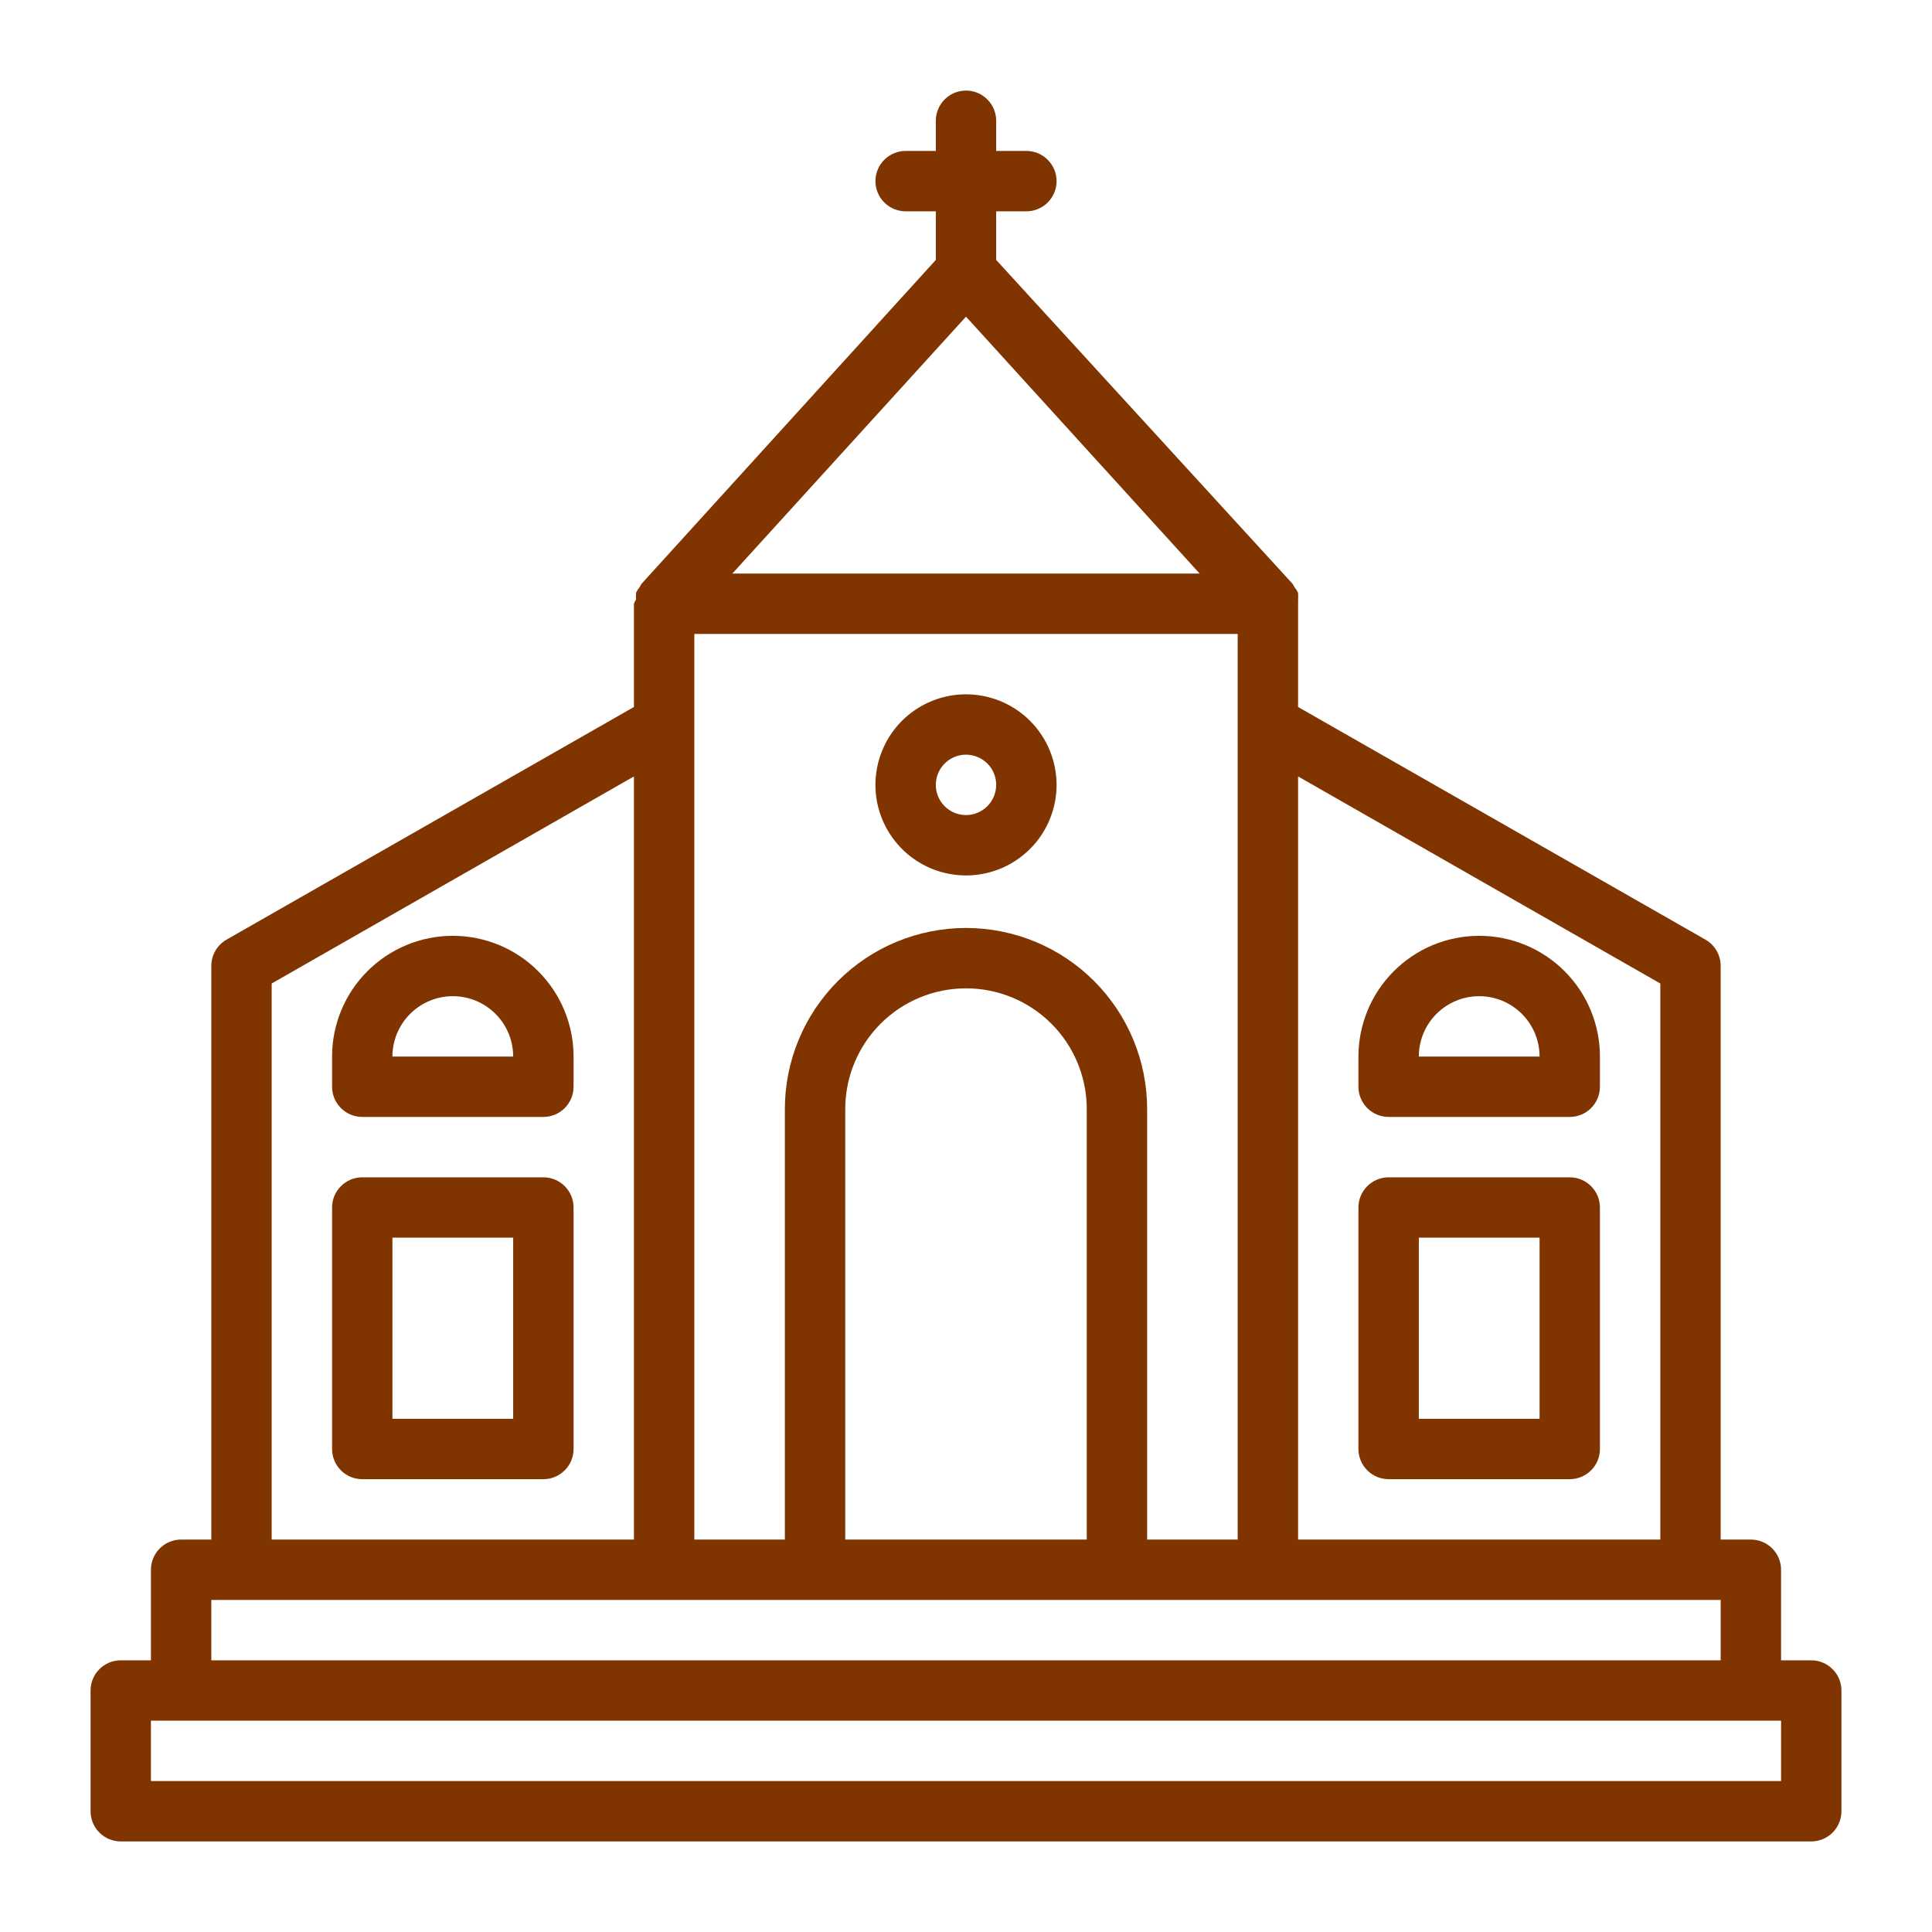 <svg width="50" height="50" viewBox="0 0 50 50" fill="none" xmlns="http://www.w3.org/2000/svg">
<path d="M46.875 42.969H46.094V40.625C46.094 40.418 46.011 40.219 45.865 40.073C45.718 39.926 45.52 39.844 45.312 39.844H44.531V25C44.532 24.862 44.496 24.727 44.427 24.608C44.359 24.488 44.26 24.389 44.141 24.32L33.594 18.297V15.625C33.597 15.589 33.597 15.552 33.594 15.516C33.598 15.458 33.598 15.401 33.594 15.344C33.57 15.29 33.538 15.24 33.5 15.195C33.486 15.162 33.468 15.13 33.445 15.102L25.781 6.727V5.469H26.562C26.77 5.469 26.968 5.386 27.115 5.24C27.261 5.093 27.344 4.895 27.344 4.688C27.344 4.48 27.261 4.282 27.115 4.135C26.968 3.989 26.77 3.906 26.562 3.906H25.781V3.125C25.781 2.918 25.699 2.719 25.552 2.573C25.406 2.426 25.207 2.344 25 2.344C24.793 2.344 24.594 2.426 24.448 2.573C24.301 2.719 24.219 2.918 24.219 3.125V3.906H23.438C23.23 3.906 23.032 3.989 22.885 4.135C22.739 4.282 22.656 4.48 22.656 4.688C22.656 4.895 22.739 5.093 22.885 5.24C23.032 5.386 23.23 5.469 23.438 5.469H24.219V6.727L16.609 15.102C16.587 15.13 16.568 15.162 16.555 15.195C16.516 15.24 16.485 15.29 16.461 15.344C16.456 15.401 16.456 15.458 16.461 15.516C16.439 15.55 16.42 15.587 16.406 15.625V18.297L5.859 24.32C5.74 24.389 5.641 24.488 5.573 24.608C5.504 24.727 5.468 24.862 5.469 25V39.844H4.688C4.48 39.844 4.282 39.926 4.135 40.073C3.989 40.219 3.906 40.418 3.906 40.625V42.969H3.125C2.918 42.969 2.719 43.051 2.573 43.198C2.426 43.344 2.344 43.543 2.344 43.75V46.875C2.344 47.082 2.426 47.281 2.573 47.427C2.719 47.574 2.918 47.656 3.125 47.656H46.875C47.082 47.656 47.281 47.574 47.427 47.427C47.574 47.281 47.656 47.082 47.656 46.875V43.75C47.656 43.543 47.574 43.344 47.427 43.198C47.281 43.051 47.082 42.969 46.875 42.969ZM42.969 25.453V39.844H33.594V20.094L42.969 25.453ZM29.688 39.844V28.703C29.688 27.46 29.194 26.268 28.315 25.389C27.436 24.509 26.243 24.016 25 24.016C23.757 24.016 22.564 24.509 21.685 25.389C20.806 26.268 20.312 27.46 20.312 28.703V39.844H17.969V16.406H32.031V39.844H29.688ZM28.125 39.844H21.875V28.703C21.875 27.874 22.204 27.079 22.79 26.493C23.376 25.907 24.171 25.578 25 25.578C25.829 25.578 26.624 25.907 27.21 26.493C27.796 27.079 28.125 27.874 28.125 28.703V39.844ZM25 8.195L31.047 14.844H18.953L25 8.195ZM7.031 25.453L16.406 20.094V39.844H7.031V25.453ZM5.469 41.406H44.531V42.969H5.469V41.406ZM46.094 46.094H3.906V44.531H46.094V46.094Z" fill="#803400"/>
<path d="M25 17.969C24.537 17.969 24.083 18.106 23.698 18.364C23.312 18.621 23.012 18.987 22.835 19.416C22.657 19.844 22.611 20.315 22.701 20.77C22.792 21.224 23.015 21.642 23.343 21.97C23.671 22.298 24.088 22.521 24.543 22.611C24.997 22.702 25.469 22.655 25.897 22.478C26.325 22.3 26.691 22 26.949 21.615C27.206 21.229 27.344 20.776 27.344 20.312C27.344 19.691 27.097 19.095 26.657 18.655C26.218 18.216 25.622 17.969 25 17.969ZM25 21.094C24.846 21.094 24.694 21.048 24.566 20.962C24.438 20.876 24.337 20.754 24.278 20.611C24.219 20.469 24.204 20.312 24.234 20.16C24.264 20.009 24.338 19.869 24.448 19.76C24.557 19.651 24.696 19.576 24.848 19.546C24.999 19.516 25.156 19.532 25.299 19.591C25.442 19.65 25.564 19.75 25.65 19.878C25.735 20.007 25.781 20.158 25.781 20.312C25.781 20.52 25.699 20.718 25.552 20.865C25.406 21.011 25.207 21.094 25 21.094Z" fill="#803400"/>
<path d="M35.938 28.906H40.625C40.832 28.906 41.031 28.824 41.177 28.677C41.324 28.531 41.406 28.332 41.406 28.125V27.344C41.406 26.515 41.077 25.72 40.491 25.134C39.905 24.548 39.11 24.219 38.281 24.219C37.452 24.219 36.658 24.548 36.072 25.134C35.486 25.72 35.156 26.515 35.156 27.344V28.125C35.156 28.332 35.239 28.531 35.385 28.677C35.532 28.824 35.73 28.906 35.938 28.906ZM38.281 25.781C38.696 25.781 39.093 25.946 39.386 26.239C39.679 26.532 39.844 26.929 39.844 27.344H36.719C36.719 26.929 36.883 26.532 37.176 26.239C37.469 25.946 37.867 25.781 38.281 25.781Z" fill="#803400"/>
<path d="M11.719 24.219C10.89 24.219 10.095 24.548 9.509 25.134C8.923 25.72 8.594 26.515 8.594 27.344V28.125C8.594 28.332 8.676 28.531 8.823 28.677C8.969 28.824 9.168 28.906 9.375 28.906H14.062C14.27 28.906 14.468 28.824 14.615 28.677C14.761 28.531 14.844 28.332 14.844 28.125V27.344C14.844 26.515 14.514 25.72 13.928 25.134C13.342 24.548 12.548 24.219 11.719 24.219ZM10.156 27.344C10.156 26.929 10.321 26.532 10.614 26.239C10.907 25.946 11.304 25.781 11.719 25.781C12.133 25.781 12.531 25.946 12.824 26.239C13.117 26.532 13.281 26.929 13.281 27.344H10.156Z" fill="#803400"/>
<path d="M14.062 30.469H9.375C9.168 30.469 8.969 30.551 8.823 30.698C8.676 30.844 8.594 31.043 8.594 31.25V37.5C8.594 37.707 8.676 37.906 8.823 38.052C8.969 38.199 9.168 38.281 9.375 38.281H14.062C14.27 38.281 14.468 38.199 14.615 38.052C14.761 37.906 14.844 37.707 14.844 37.5V31.25C14.844 31.043 14.761 30.844 14.615 30.698C14.468 30.551 14.27 30.469 14.062 30.469ZM13.281 36.719H10.156V32.031H13.281V36.719Z" fill="#803400"/>
<path d="M35.938 38.281H40.625C40.832 38.281 41.031 38.199 41.177 38.052C41.324 37.906 41.406 37.707 41.406 37.5V31.25C41.406 31.043 41.324 30.844 41.177 30.698C41.031 30.551 40.832 30.469 40.625 30.469H35.938C35.73 30.469 35.532 30.551 35.385 30.698C35.239 30.844 35.156 31.043 35.156 31.25V37.5C35.156 37.707 35.239 37.906 35.385 38.052C35.532 38.199 35.73 38.281 35.938 38.281ZM36.719 32.031H39.844V36.719H36.719V32.031Z" fill="#803400"/>
</svg>
